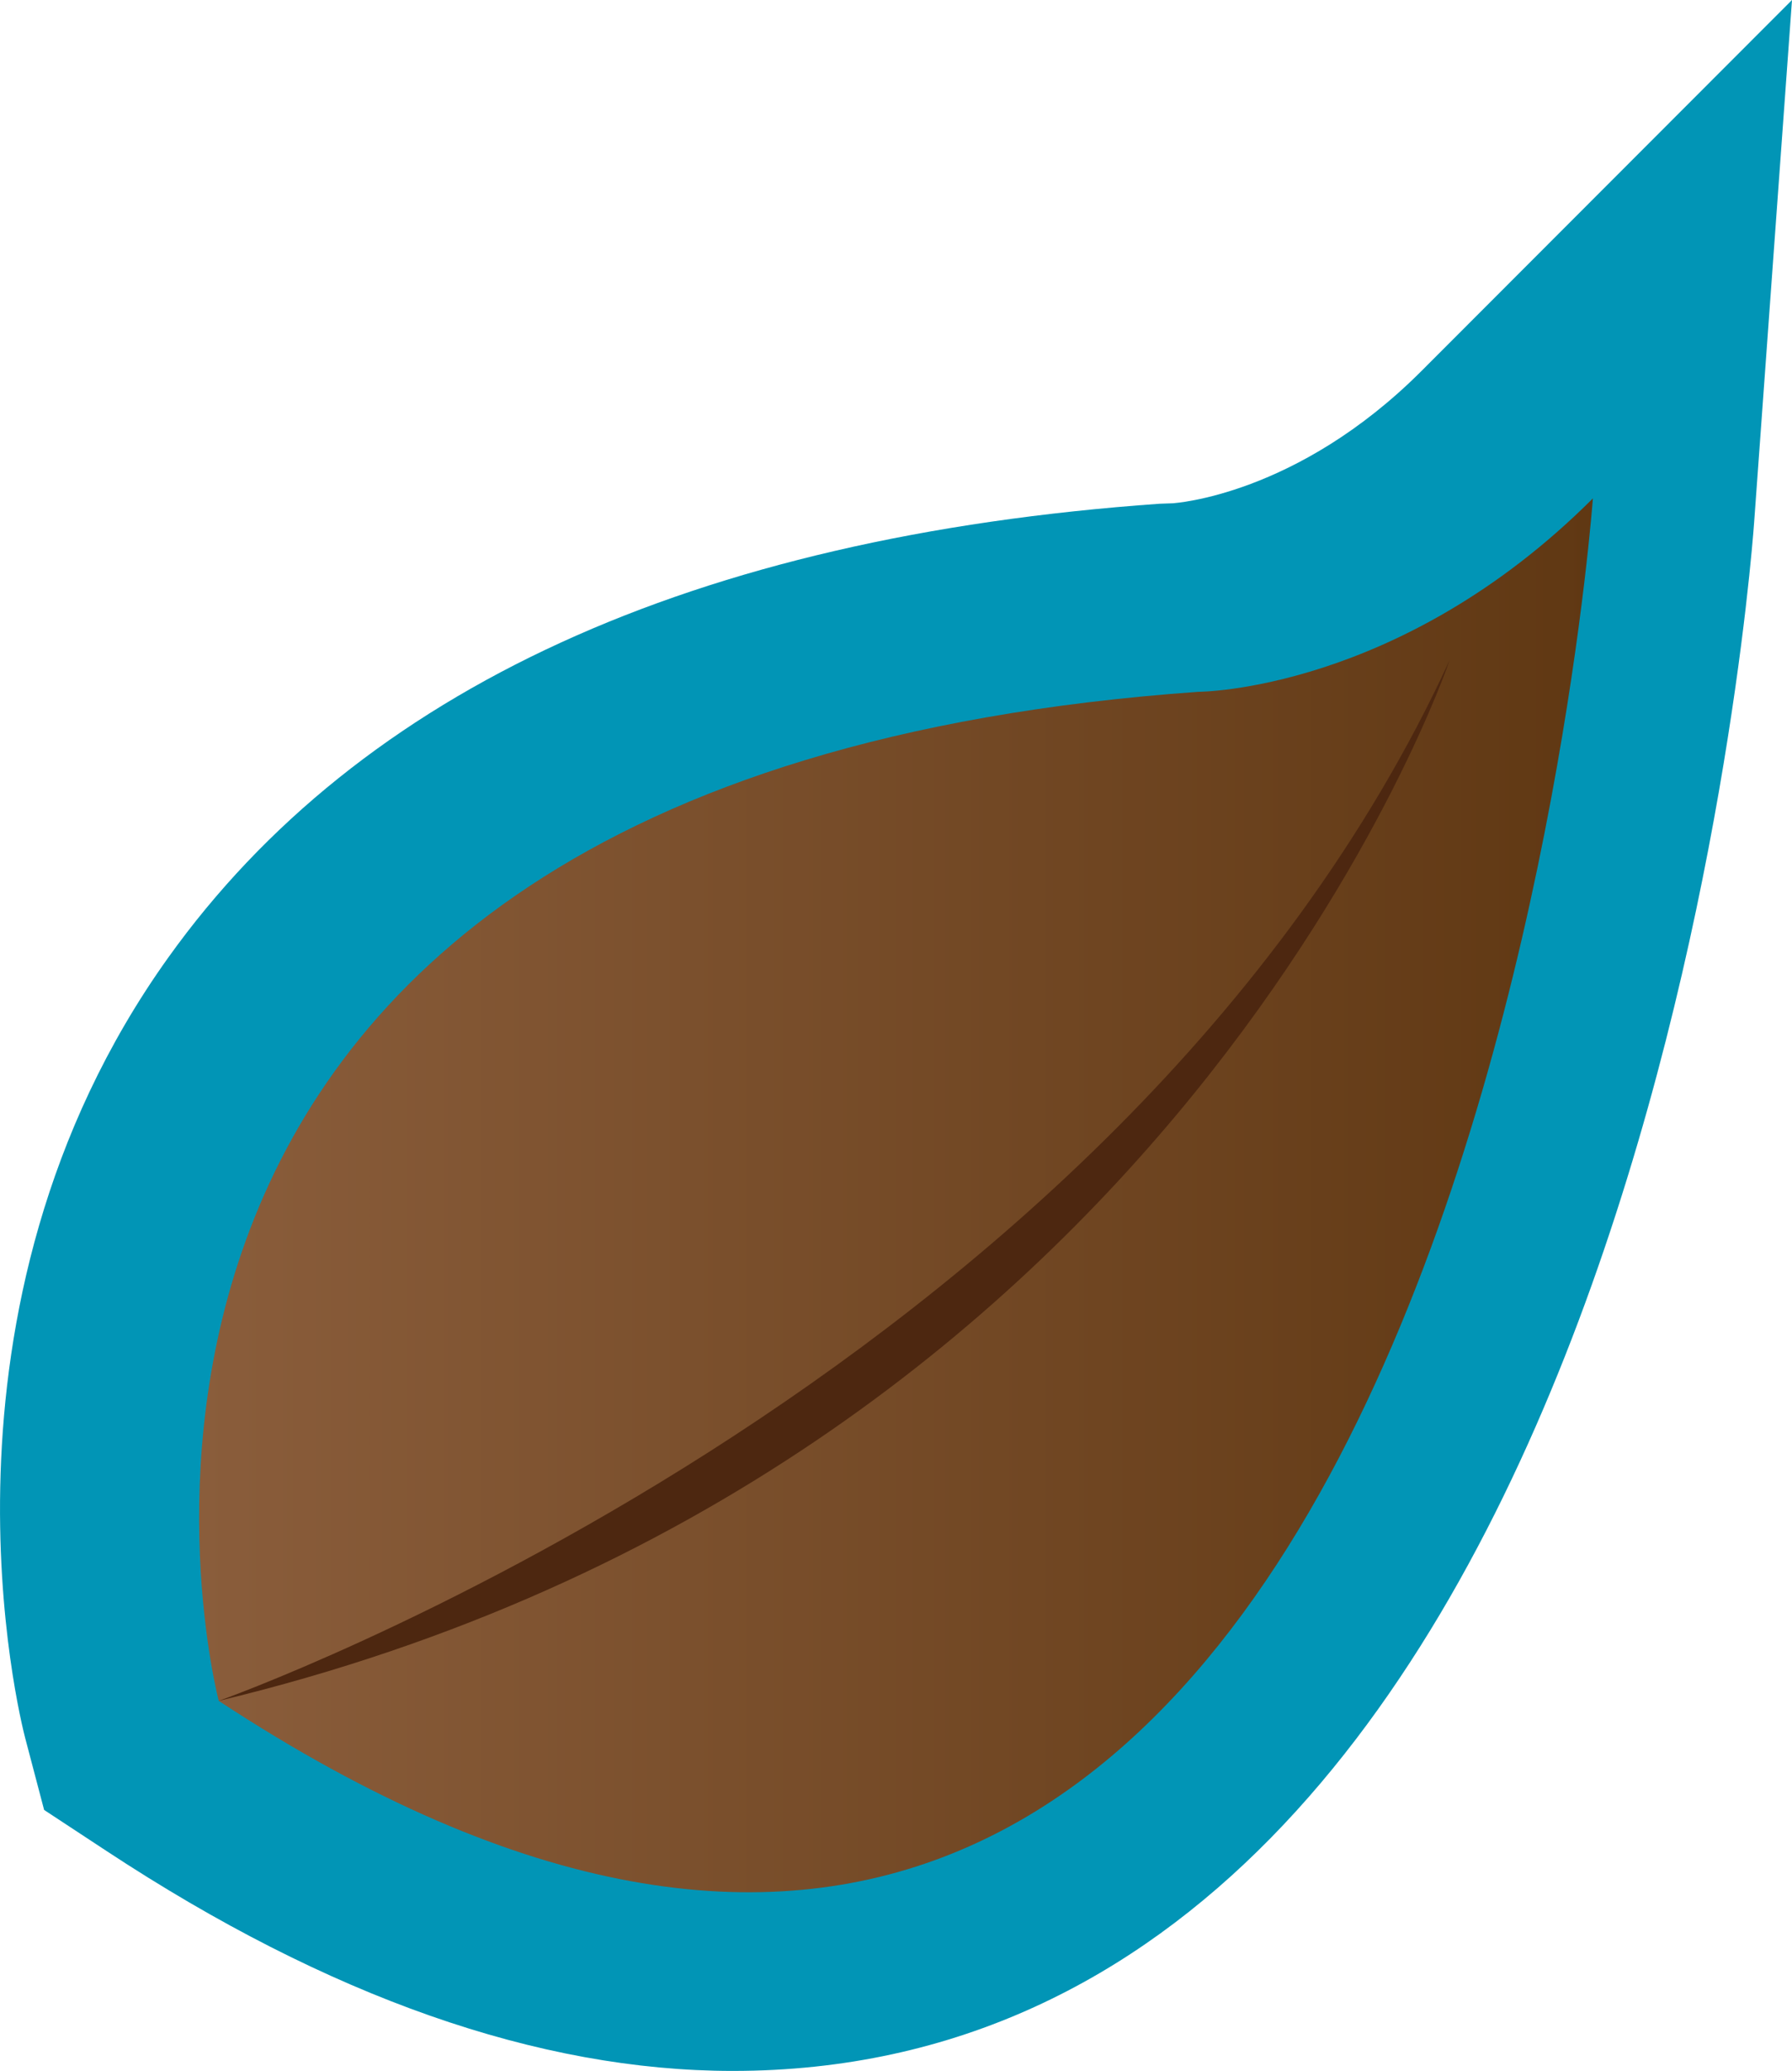 <?xml version="1.0" encoding="utf-8"?>
<!-- Generator: Adobe Illustrator 17.1.0, SVG Export Plug-In . SVG Version: 6.00 Build 0)  -->
<!DOCTYPE svg PUBLIC "-//W3C//DTD SVG 1.1//EN" "http://www.w3.org/Graphics/SVG/1.1/DTD/svg11.dtd">
<svg version="1.1" id="Layer_1" xmlns="http://www.w3.org/2000/svg" xmlns:xlink="http://www.w3.org/1999/xlink" x="0px" y="0px"
	 viewBox="0 0 45 52" enable-background="new 0 0 45 52" xml:space="preserve">
<path display="none" fill="#0195B6" d="M18.401,52c-4.871,0-10.162-1.858-15.724-5.521l-1.569-1.032L0.63,43.632
	c-0.112-0.436-2.726-10.749,3.596-19.589c4.813-6.731,13.187-10.565,24.89-11.394l0.34-0.012c0.024-0.005,3.106-0.184,6.246-3.328
	L45,0l-0.952,13.131C43.931,14.719,40.966,52,18.401,52z"/>
<g display="none">
	
		<linearGradient id="SVGID_1_" gradientUnits="userSpaceOnUse" x1="-601.292" y1="-397.188" x2="-574.895" y2="-397.188" gradientTransform="matrix(0.794 0.608 -0.608 0.794 249.527 701.28)">
		<stop  offset="0" style="stop-color:#B0D135"/>
		<stop  offset="1" style="stop-color:#7FB742"/>
	</linearGradient>
	<path display="inline" fill="url(#SVGID_1_)" d="M5.493,42.708c0,0-6.097-23.162,24.602-25.337c0,0,5.054-0.007,9.905-4.857
		C40,12.514,36.336,62.992,5.493,42.708z"/>
	<path display="inline" fill="#6EA342" d="M5.493,42.708c0,0,22.539-7.966,30.909-26.13C36.402,16.578,29.554,36.93,5.493,42.708z"
		/>
</g>
<path display="none" fill="#0195B6" d="M18.401,52c-4.871,0-10.162-1.858-15.724-5.521l-1.569-1.032L0.63,43.632
	c-0.112-0.436-2.726-10.749,3.596-19.589c4.813-6.731,13.187-10.565,24.89-11.394l0.34-0.012c0.024-0.005,3.106-0.184,6.246-3.328
	L45,0l-0.952,13.131C43.931,14.719,40.966,52,18.401,52z"/>
<g display="none">
	<linearGradient id="SVGID_2_" gradientUnits="userSpaceOnUse" x1="5" y1="30.014" x2="40" y2="30.014">
		<stop  offset="0" style="stop-color:#FFCD2A"/>
		<stop  offset="0.998" style="stop-color:#D79E29"/>
	</linearGradient>
	<path display="inline" fill="url(#SVGID_2_)" d="M5.493,42.708c0,0-6.097-23.162,24.602-25.337c0,0,5.054-0.007,9.905-4.857
		C40,12.514,36.336,62.992,5.493,42.708z"/>
	<path display="inline" fill="#D48D29" d="M5.493,42.708c0,0,22.539-7.966,30.909-26.13C36.402,16.578,29.554,36.93,5.493,42.708z"
		/>
</g>
<path fill="#0195B6" d="M18.401,52c-4.871,0-10.162-1.858-15.724-5.521l-1.569-1.032L0.63,43.632
	c-0.112-0.436-2.726-10.749,3.596-19.589c4.813-6.731,13.187-10.565,24.89-11.394l0.34-0.012c0.024-0.005,3.106-0.184,6.246-3.328
	L45,0l-0.952,13.131C43.931,14.719,40.966,52,18.401,52z"/>
<g>
	<linearGradient id="SVGID_3_" gradientUnits="userSpaceOnUse" x1="5" y1="30.014" x2="40" y2="30.014">
		<stop  offset="0" style="stop-color:#8A5D3B"/>
		<stop  offset="1" style="stop-color:#603813"/>
	</linearGradient>
	<path fill="url(#SVGID_3_)" d="M5.493,42.708c0,0-6.097-23.162,24.602-25.337c0,0,5.054-0.007,9.905-4.857
		C40,12.514,36.336,62.992,5.493,42.708z"/>
	<path fill="#4D2710" d="M5.493,42.708c0,0,22.539-7.966,30.909-26.13C36.402,16.578,29.554,36.93,5.493,42.708z"/>
</g>
<path display="none" fill="#0195B6" d="M18.401,52c-4.871,0-10.162-1.858-15.724-5.521l-1.569-1.032L0.63,43.632
	c-0.112-0.436-2.726-10.749,3.596-19.589c4.813-6.731,13.187-10.565,24.89-11.394l0.34-0.012c0.024-0.005,3.106-0.184,6.246-3.328
	L45,0l-0.952,13.131C43.931,14.719,40.966,52,18.401,52z"/>
<g display="none">
	<linearGradient id="SVGID_4_" gradientUnits="userSpaceOnUse" x1="5" y1="30.014" x2="40" y2="30.014">
		<stop  offset="0" style="stop-color:#EE6129"/>
		<stop  offset="0.991" style="stop-color:#ED2A24"/>
	</linearGradient>
	<path display="inline" fill="url(#SVGID_4_)" d="M5.493,42.708c0,0-6.097-23.162,24.602-25.337c0,0,5.054-0.007,9.905-4.857
		C40,12.514,36.336,62.992,5.493,42.708z"/>
	<path display="inline" fill="#AC1F2A" d="M5.493,42.708c0,0,22.539-7.966,30.909-26.13C36.402,16.578,29.554,36.93,5.493,42.708z"
		/>
</g>
</svg>
